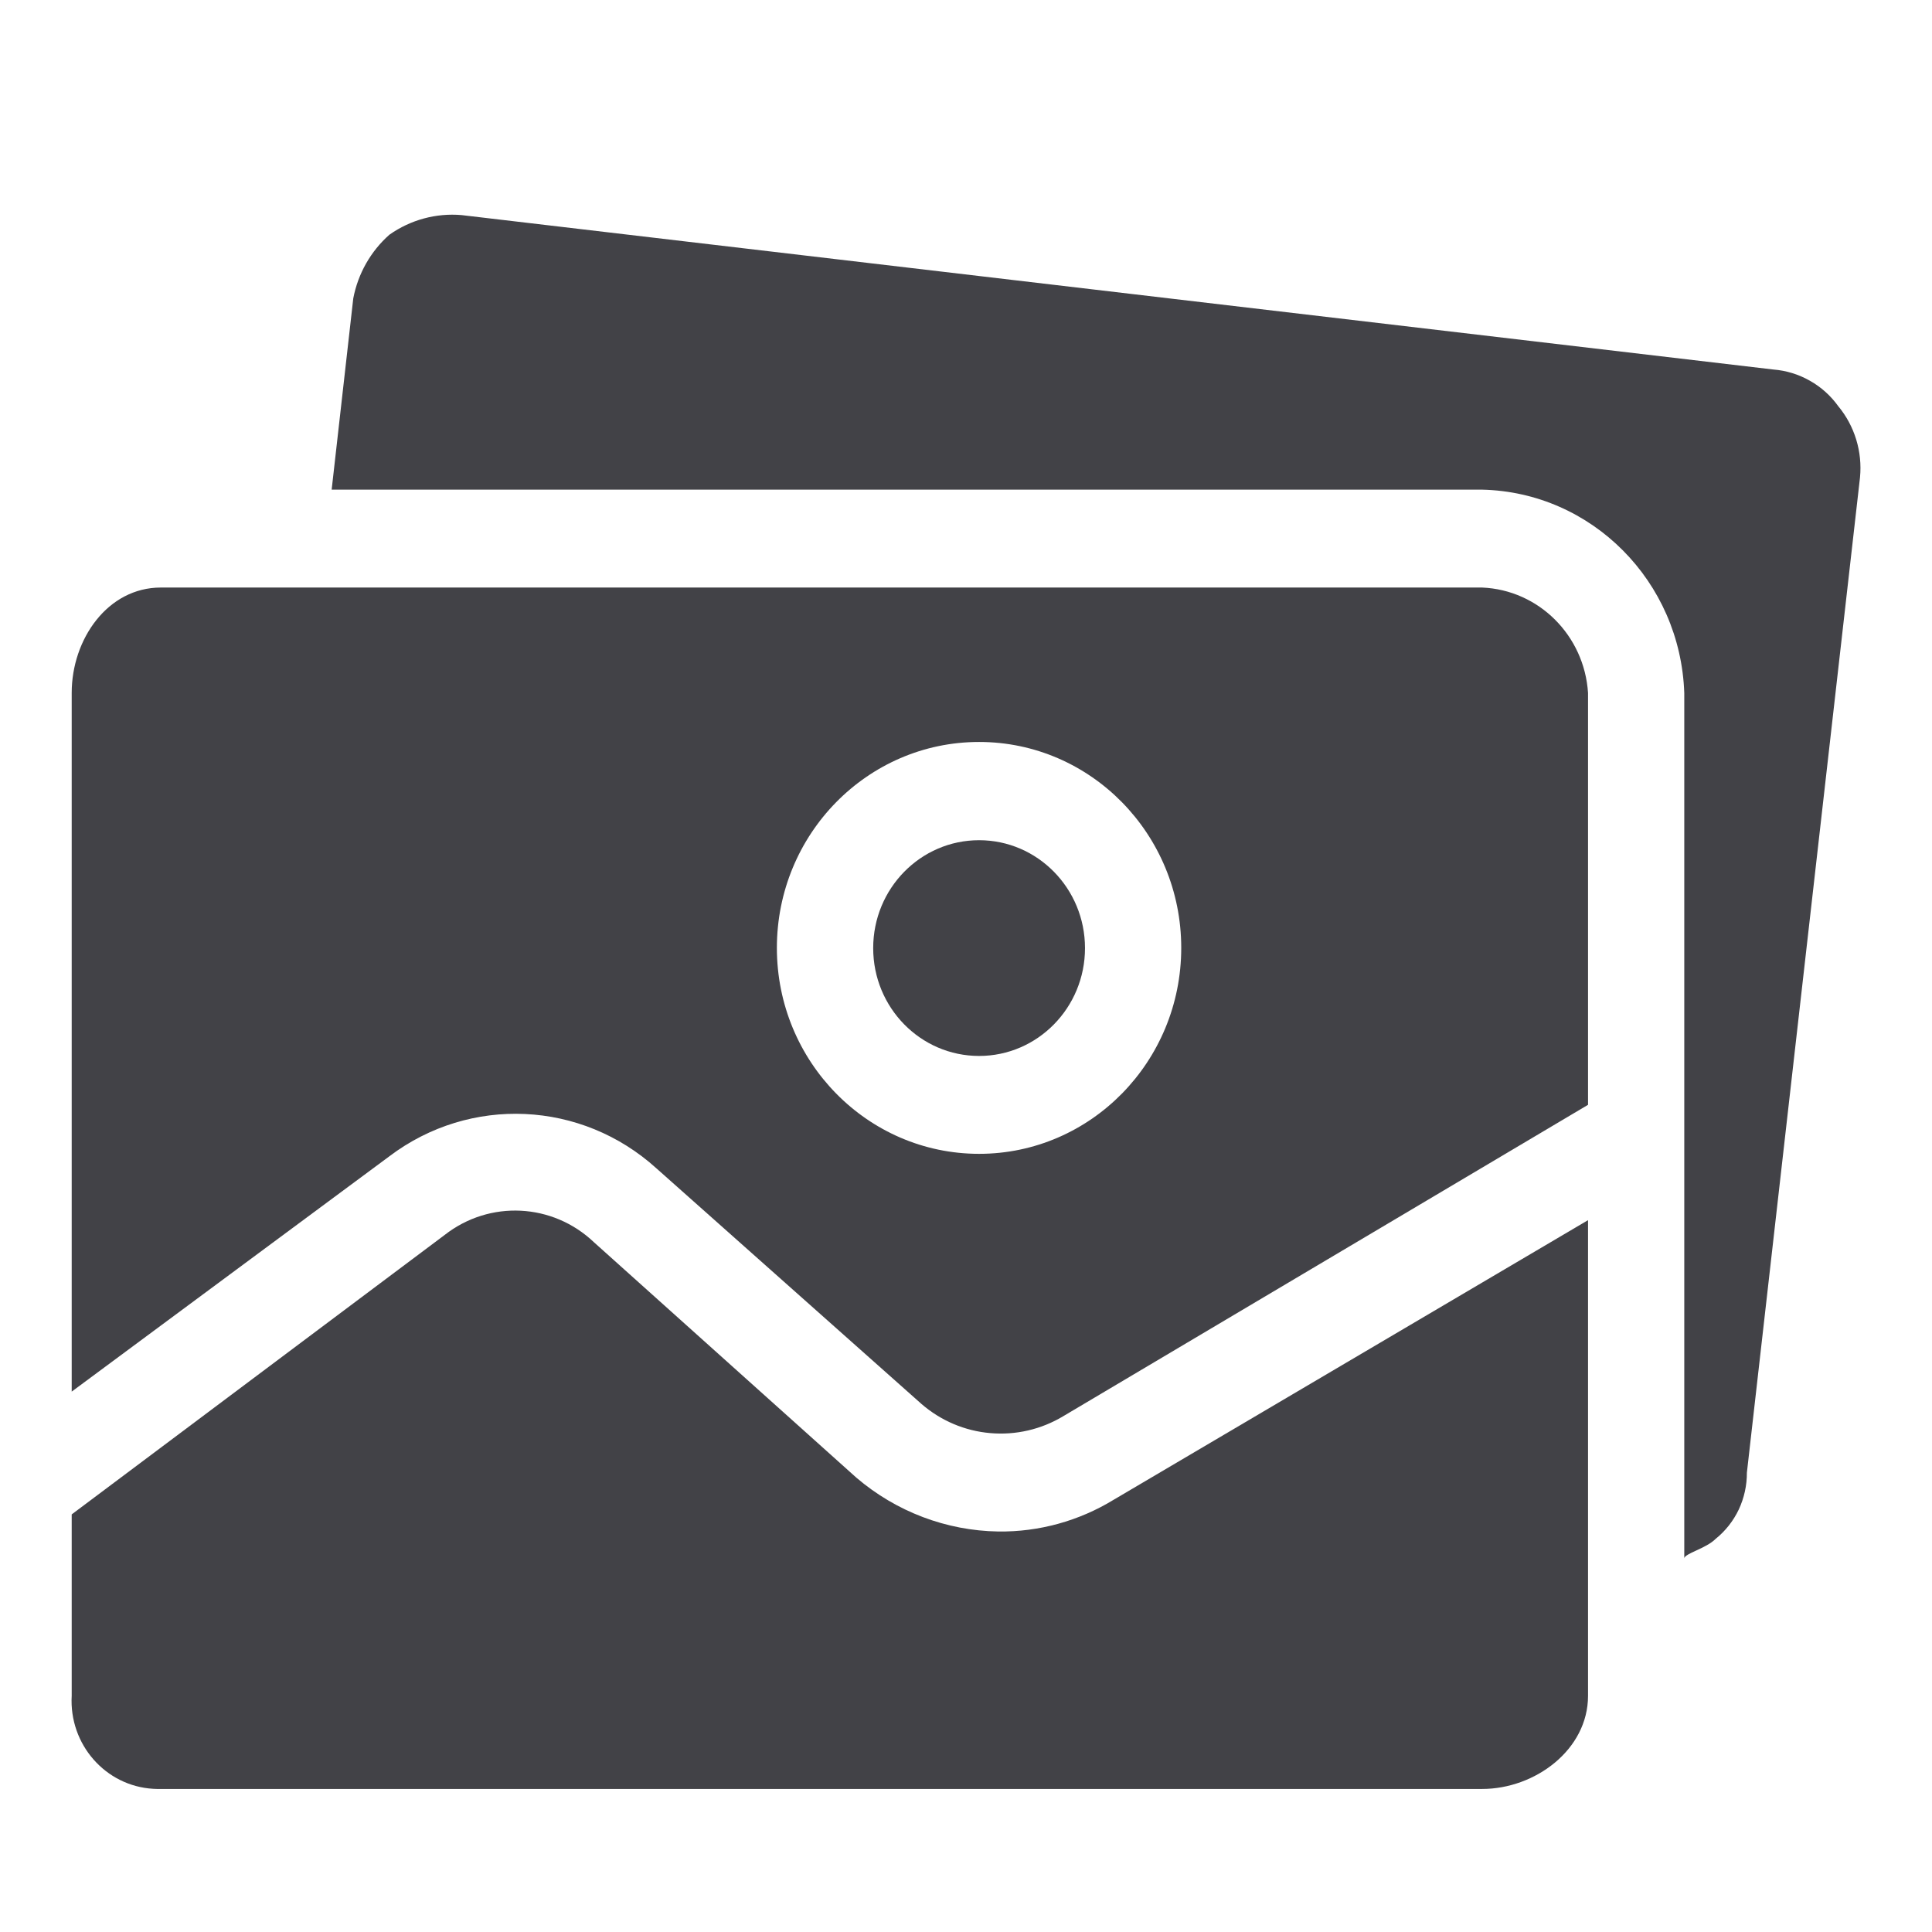 <svg width="27" height="27" viewBox="0 0 27 27" fill="none" xmlns="http://www.w3.org/2000/svg">
<path d="M13.952 21.403C13.225 21.392 12.524 21.126 11.967 20.65L8.301 17.361C7.724 16.812 6.842 16.768 6.215 17.258L1.002 21.164V23.699C0.964 24.379 1.475 24.961 2.143 24.999C2.178 25.001 2.212 25.002 2.247 25.001H20.713C21.453 25.001 22.193 24.452 22.193 23.699V17.052L15.566 20.958C15.079 21.256 14.52 21.41 13.952 21.403Z" fill="#424247"/>
<path d="M13.683 14.757C14.5 14.757 15.163 14.082 15.163 13.25C15.163 12.417 14.5 11.742 13.683 11.742C12.865 11.742 12.203 12.417 12.203 13.25C12.203 14.082 12.865 14.757 13.683 14.757Z" fill="#424247"/>
<path d="M25.691 5.678C25.585 5.53 25.449 5.408 25.292 5.32C25.135 5.231 24.962 5.178 24.783 5.164L6.451 3.006C6.094 2.975 5.737 3.072 5.442 3.28C5.181 3.511 5.003 3.824 4.937 4.17L4.635 6.843H20.713C22.246 6.878 23.485 8.125 23.538 9.686V21.78C23.538 21.711 23.841 21.642 23.976 21.506C24.113 21.396 24.224 21.255 24.3 21.095C24.375 20.934 24.414 20.758 24.413 20.581L25.994 6.671C26.011 6.493 25.993 6.314 25.941 6.143C25.889 5.973 25.804 5.814 25.691 5.678Z" fill="#424247"/>
<path d="M20.713 8.211H2.247C1.507 8.211 1.002 8.93 1.002 9.684V19.448L5.442 16.159C6.569 15.307 8.128 15.379 9.176 16.33L12.876 19.619C13.148 19.855 13.485 19.998 13.841 20.028C14.197 20.059 14.553 19.976 14.86 19.791L22.193 15.44V9.684C22.142 8.88 21.503 8.244 20.713 8.211ZM13.683 16.125C12.123 16.125 10.857 14.836 10.857 13.247C10.857 11.658 12.122 10.369 13.683 10.369C15.243 10.369 16.508 11.658 16.508 13.247C16.508 14.836 15.243 16.125 13.683 16.125Z" fill="#424247"/>
</svg>
